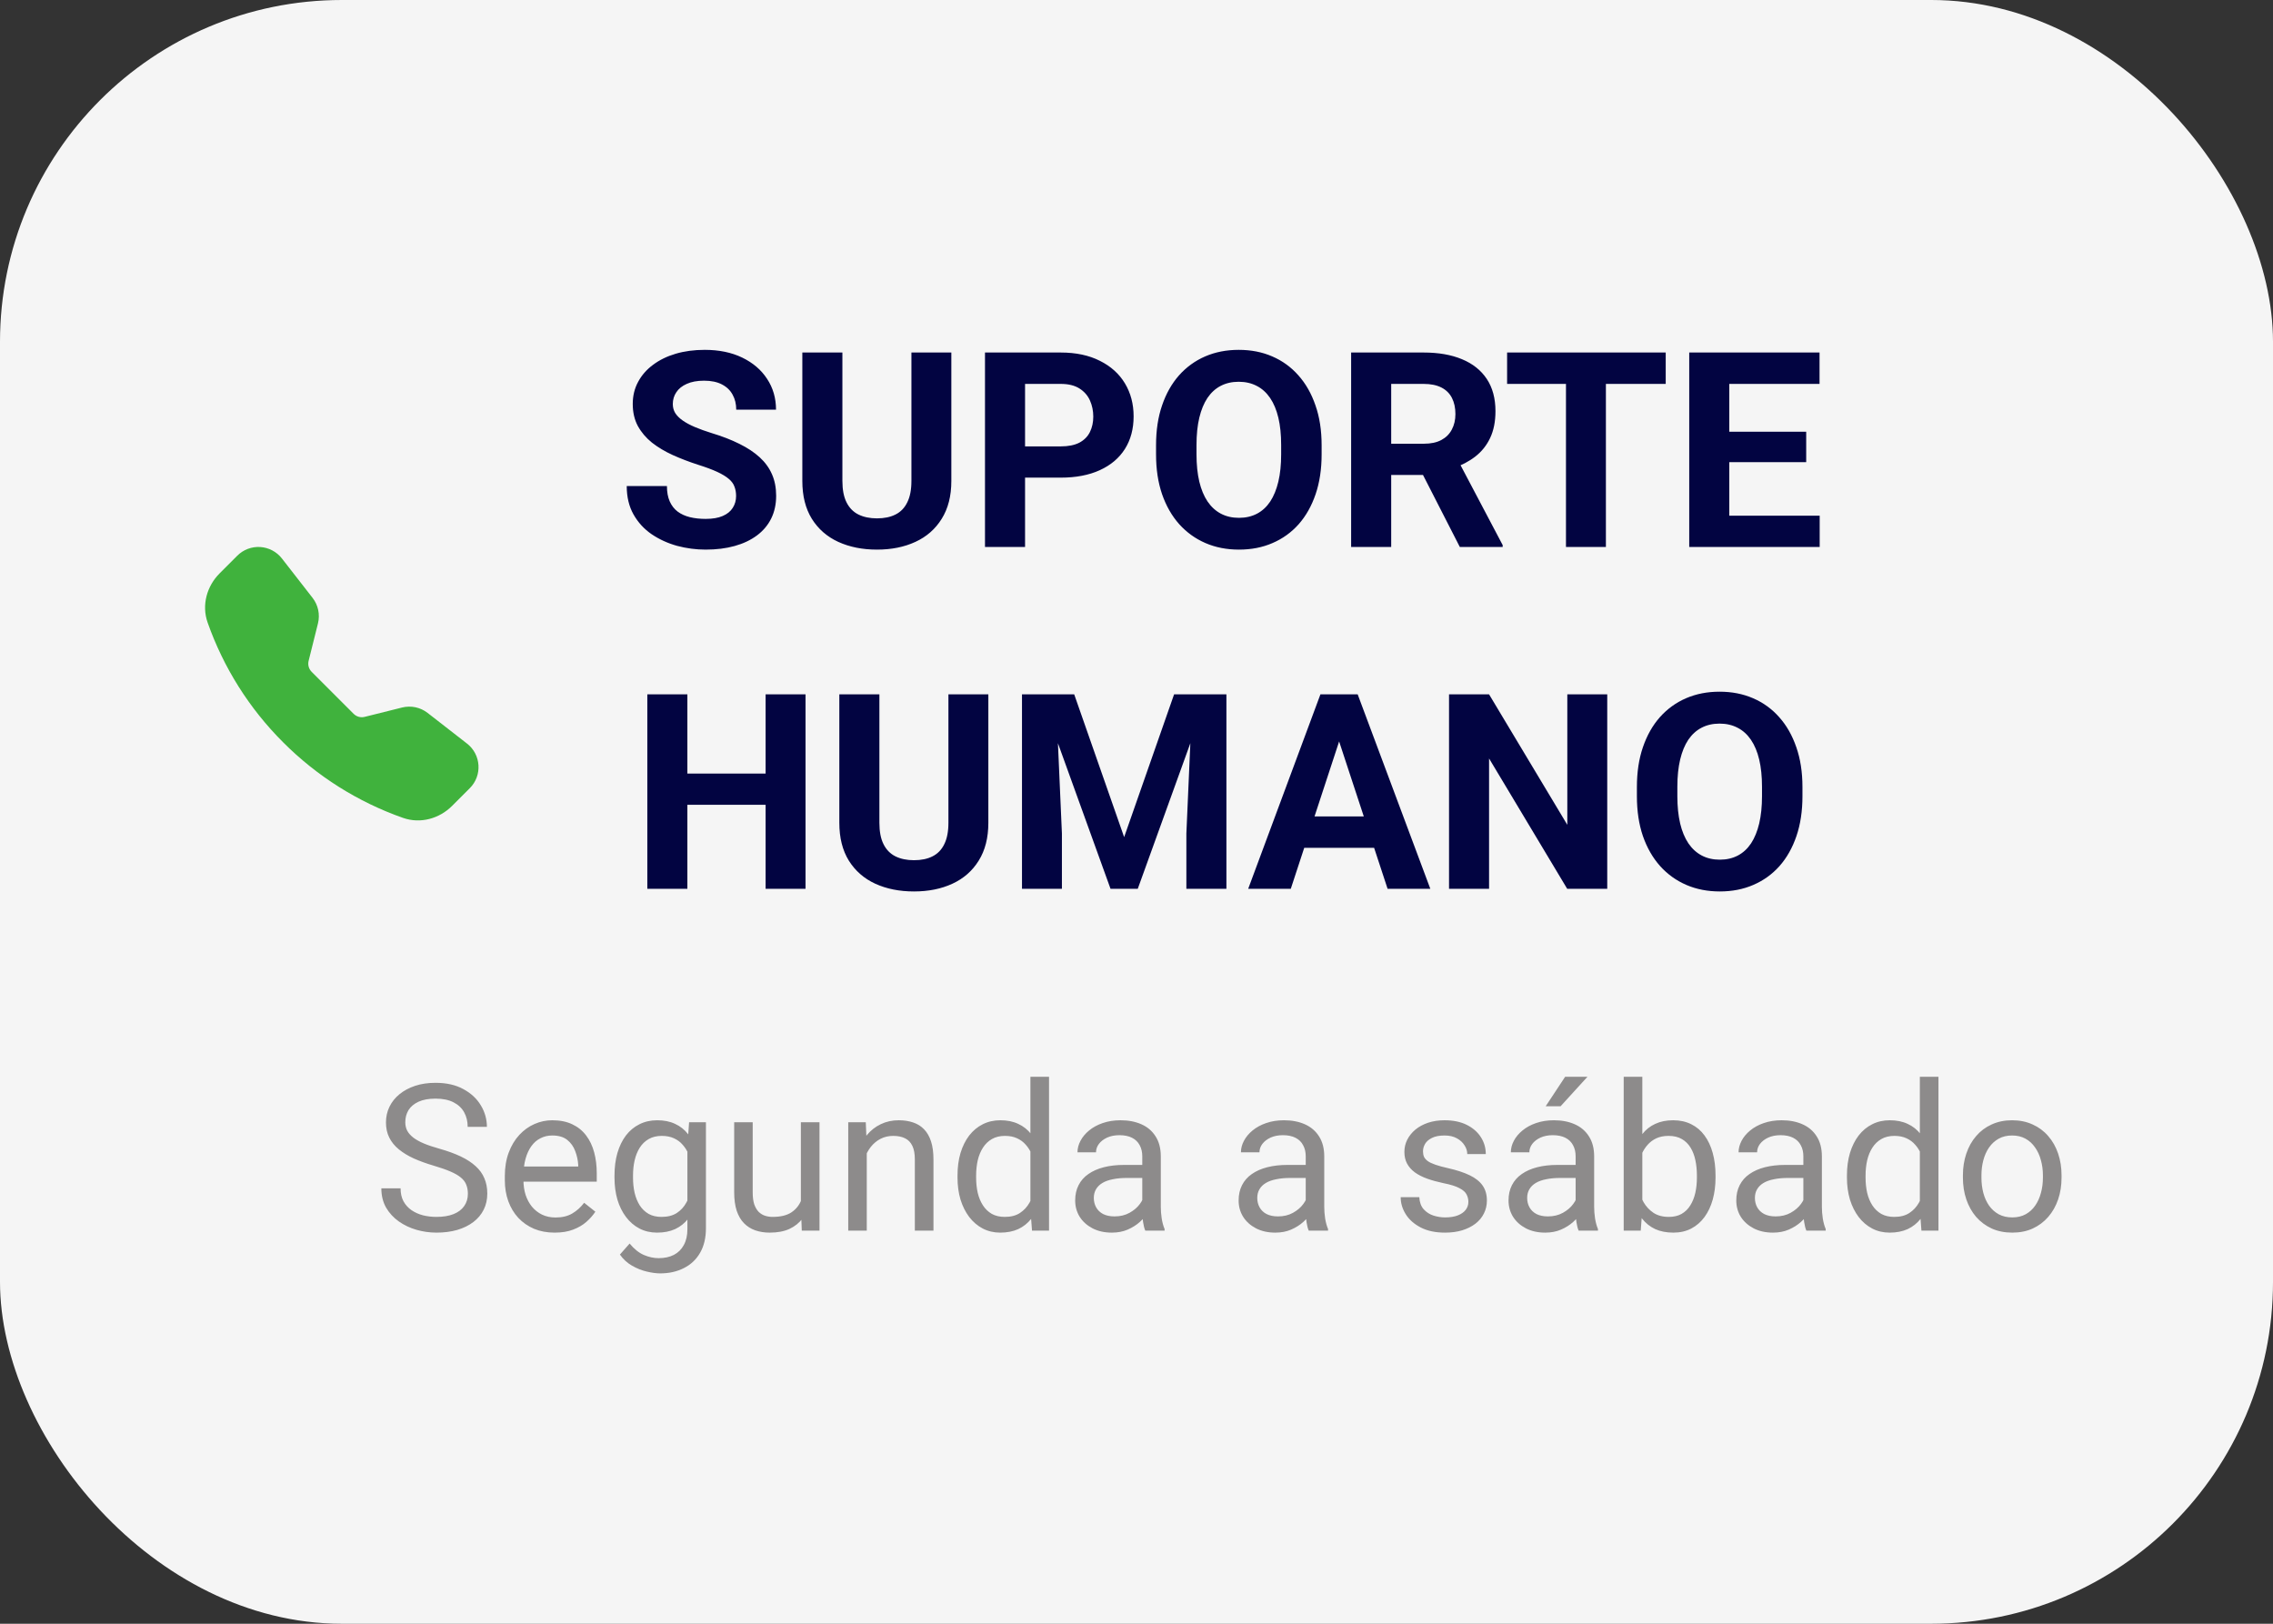 <svg width="133" height="95" viewBox="0 0 133 95" fill="none" xmlns="http://www.w3.org/2000/svg">
<rect x="0" y="0" width="133" height="95" fill="#333333" stroke="none"/>
<rect width="133" height="95" rx="20" fill="white" fill-opacity="0.95"/>
<path d="M43.071 29.023C43.071 28.82 43.04 28.638 42.977 28.477C42.92 28.31 42.81 28.159 42.649 28.023C42.488 27.883 42.261 27.745 41.969 27.609C41.678 27.474 41.3 27.333 40.837 27.188C40.321 27.021 39.831 26.833 39.368 26.625C38.91 26.417 38.503 26.174 38.149 25.898C37.8 25.617 37.524 25.292 37.321 24.922C37.123 24.552 37.024 24.122 37.024 23.633C37.024 23.159 37.128 22.729 37.337 22.344C37.545 21.953 37.837 21.62 38.212 21.344C38.587 21.062 39.029 20.846 39.54 20.695C40.055 20.544 40.62 20.469 41.235 20.469C42.074 20.469 42.805 20.62 43.43 20.922C44.055 21.224 44.54 21.638 44.883 22.164C45.232 22.69 45.407 23.292 45.407 23.969H43.079C43.079 23.635 43.008 23.344 42.868 23.094C42.732 22.838 42.524 22.638 42.243 22.492C41.967 22.346 41.618 22.273 41.196 22.273C40.79 22.273 40.451 22.336 40.18 22.461C39.91 22.581 39.706 22.745 39.571 22.953C39.435 23.156 39.368 23.385 39.368 23.641C39.368 23.833 39.415 24.008 39.508 24.164C39.607 24.32 39.753 24.466 39.946 24.602C40.139 24.737 40.376 24.865 40.657 24.984C40.938 25.104 41.264 25.221 41.633 25.336C42.253 25.523 42.797 25.734 43.266 25.969C43.74 26.203 44.136 26.466 44.454 26.758C44.772 27.049 45.011 27.38 45.172 27.75C45.334 28.12 45.415 28.539 45.415 29.008C45.415 29.503 45.318 29.945 45.126 30.336C44.933 30.727 44.654 31.057 44.29 31.328C43.925 31.599 43.49 31.805 42.985 31.945C42.48 32.086 41.915 32.156 41.29 32.156C40.727 32.156 40.172 32.083 39.626 31.938C39.079 31.787 38.581 31.56 38.133 31.258C37.691 30.956 37.337 30.57 37.071 30.102C36.805 29.633 36.672 29.078 36.672 28.438H39.024C39.024 28.792 39.079 29.091 39.188 29.336C39.297 29.581 39.451 29.779 39.649 29.93C39.852 30.081 40.092 30.19 40.368 30.258C40.649 30.326 40.956 30.359 41.29 30.359C41.696 30.359 42.029 30.302 42.29 30.188C42.555 30.073 42.751 29.914 42.876 29.711C43.006 29.508 43.071 29.279 43.071 29.023ZM53.33 20.625H55.666V28.141C55.666 29.016 55.478 29.753 55.103 30.352C54.733 30.951 54.22 31.401 53.564 31.703C52.913 32.005 52.163 32.156 51.314 32.156C50.465 32.156 49.71 32.005 49.048 31.703C48.392 31.401 47.877 30.951 47.502 30.352C47.132 29.753 46.947 29.016 46.947 28.141V20.625H49.291V28.141C49.291 28.651 49.371 29.068 49.533 29.391C49.694 29.713 49.926 29.951 50.228 30.102C50.535 30.253 50.897 30.328 51.314 30.328C51.741 30.328 52.103 30.253 52.4 30.102C52.702 29.951 52.931 29.713 53.087 29.391C53.249 29.068 53.33 28.651 53.33 28.141V20.625ZM62.065 27.945H59.167V26.117H62.065C62.513 26.117 62.877 26.044 63.159 25.898C63.44 25.747 63.646 25.539 63.776 25.273C63.906 25.008 63.971 24.708 63.971 24.375C63.971 24.037 63.906 23.721 63.776 23.43C63.646 23.138 63.44 22.904 63.159 22.727C62.877 22.549 62.513 22.461 62.065 22.461H59.979V32H57.635V20.625H62.065C62.956 20.625 63.719 20.787 64.354 21.109C64.995 21.427 65.484 21.867 65.823 22.43C66.161 22.992 66.331 23.635 66.331 24.359C66.331 25.094 66.161 25.729 65.823 26.266C65.484 26.802 64.995 27.216 64.354 27.508C63.719 27.799 62.956 27.945 62.065 27.945ZM77.332 26.047V26.586C77.332 27.451 77.214 28.227 76.98 28.914C76.746 29.602 76.415 30.188 75.988 30.672C75.561 31.151 75.05 31.518 74.457 31.773C73.868 32.029 73.214 32.156 72.496 32.156C71.782 32.156 71.128 32.029 70.535 31.773C69.946 31.518 69.436 31.151 69.003 30.672C68.571 30.188 68.235 29.602 67.996 28.914C67.761 28.227 67.644 27.451 67.644 26.586V26.047C67.644 25.177 67.761 24.401 67.996 23.719C68.23 23.031 68.561 22.445 68.988 21.961C69.42 21.477 69.93 21.107 70.519 20.852C71.113 20.596 71.766 20.469 72.48 20.469C73.199 20.469 73.852 20.596 74.441 20.852C75.035 21.107 75.545 21.477 75.972 21.961C76.404 22.445 76.738 23.031 76.972 23.719C77.212 24.401 77.332 25.177 77.332 26.047ZM74.964 26.586V26.031C74.964 25.427 74.91 24.896 74.8 24.438C74.691 23.979 74.529 23.594 74.316 23.281C74.102 22.969 73.842 22.734 73.535 22.578C73.227 22.417 72.876 22.336 72.48 22.336C72.084 22.336 71.733 22.417 71.425 22.578C71.123 22.734 70.865 22.969 70.652 23.281C70.444 23.594 70.285 23.979 70.175 24.438C70.066 24.896 70.011 25.427 70.011 26.031V26.586C70.011 27.185 70.066 27.716 70.175 28.18C70.285 28.638 70.446 29.026 70.66 29.344C70.873 29.656 71.134 29.893 71.441 30.055C71.748 30.216 72.1 30.297 72.496 30.297C72.891 30.297 73.243 30.216 73.55 30.055C73.858 29.893 74.115 29.656 74.324 29.344C74.532 29.026 74.691 28.638 74.8 28.18C74.91 27.716 74.964 27.185 74.964 26.586ZM79.059 20.625H83.301C84.171 20.625 84.918 20.755 85.543 21.016C86.174 21.276 86.658 21.662 86.997 22.172C87.335 22.682 87.504 23.31 87.504 24.055C87.504 24.664 87.4 25.188 87.192 25.625C86.989 26.057 86.7 26.419 86.325 26.711C85.955 26.997 85.52 27.227 85.02 27.398L84.278 27.789H80.59L80.575 25.961H83.317C83.728 25.961 84.07 25.888 84.34 25.742C84.611 25.596 84.814 25.393 84.95 25.133C85.09 24.872 85.161 24.57 85.161 24.227C85.161 23.862 85.093 23.547 84.957 23.281C84.822 23.016 84.616 22.812 84.34 22.672C84.064 22.531 83.718 22.461 83.301 22.461H81.403V32H79.059V20.625ZM85.418 32L82.825 26.93L85.301 26.914L87.926 31.891V32H85.418ZM93.966 20.625V32H91.63V20.625H93.966ZM97.466 20.625V22.461H88.185V20.625H97.466ZM106.475 30.172V32H100.42V30.172H106.475ZM101.186 20.625V32H98.842V20.625H101.186ZM105.686 25.258V27.039H100.42V25.258H105.686ZM106.467 20.625V22.461H100.42V20.625H106.467ZM45.462 45.258V47.086H39.525V45.258H45.462ZM40.22 40.625V52H37.877V40.625H40.22ZM47.134 40.625V52H44.798V40.625H47.134ZM55.495 40.625H57.831V48.141C57.831 49.016 57.643 49.753 57.268 50.352C56.898 50.95 56.385 51.401 55.729 51.703C55.078 52.005 54.328 52.156 53.479 52.156C52.63 52.156 51.875 52.005 51.213 51.703C50.557 51.401 50.042 50.95 49.667 50.352C49.297 49.753 49.112 49.016 49.112 48.141V40.625H51.456V48.141C51.456 48.651 51.536 49.068 51.698 49.391C51.859 49.714 52.091 49.95 52.393 50.102C52.7 50.253 53.062 50.328 53.479 50.328C53.906 50.328 54.268 50.253 54.565 50.102C54.867 49.95 55.096 49.714 55.252 49.391C55.414 49.068 55.495 48.651 55.495 48.141V40.625ZM60.871 40.625H62.855L65.777 48.977L68.699 40.625H70.683L66.574 52H64.98L60.871 40.625ZM59.8 40.625H61.777L62.136 48.766V52H59.8V40.625ZM69.777 40.625H71.761V52H69.418V48.766L69.777 40.625ZM78.622 42.57L75.528 52H73.036L77.262 40.625H78.848L78.622 42.57ZM81.192 52L78.09 42.57L77.84 40.625H79.442L83.692 52H81.192ZM81.051 47.766V49.602H75.043V47.766H81.051ZM94.044 40.625V52H91.701L87.13 44.375V52H84.787V40.625H87.13L91.708 48.258V40.625H94.044ZM105.467 46.047V46.586C105.467 47.45 105.35 48.227 105.116 48.914C104.881 49.602 104.551 50.188 104.123 50.672C103.696 51.151 103.186 51.518 102.592 51.773C102.004 52.029 101.35 52.156 100.631 52.156C99.918 52.156 99.264 52.029 98.67 51.773C98.082 51.518 97.571 51.151 97.139 50.672C96.707 50.188 96.371 49.602 96.131 48.914C95.897 48.227 95.78 47.45 95.78 46.586V46.047C95.78 45.177 95.897 44.401 96.131 43.719C96.366 43.031 96.696 42.445 97.123 41.961C97.556 41.477 98.066 41.107 98.655 40.852C99.248 40.596 99.902 40.469 100.616 40.469C101.334 40.469 101.988 40.596 102.577 40.852C103.17 41.107 103.681 41.477 104.108 41.961C104.54 42.445 104.873 43.031 105.108 43.719C105.347 44.401 105.467 45.177 105.467 46.047ZM103.1 46.586V46.031C103.1 45.427 103.045 44.896 102.936 44.438C102.827 43.979 102.665 43.594 102.452 43.281C102.238 42.969 101.978 42.734 101.67 42.578C101.363 42.417 101.011 42.336 100.616 42.336C100.22 42.336 99.868 42.417 99.561 42.578C99.259 42.734 99.001 42.969 98.787 43.281C98.579 43.594 98.42 43.979 98.311 44.438C98.202 44.896 98.147 45.427 98.147 46.031V46.586C98.147 47.185 98.202 47.716 98.311 48.18C98.42 48.638 98.582 49.026 98.795 49.344C99.009 49.656 99.269 49.893 99.577 50.055C99.884 50.216 100.235 50.297 100.631 50.297C101.027 50.297 101.379 50.216 101.686 50.055C101.993 49.893 102.251 49.656 102.459 49.344C102.668 49.026 102.827 48.638 102.936 48.18C103.045 47.716 103.1 47.185 103.1 46.586Z" fill="#020441"/>
<path d="M27.377 69.844C27.377 69.644 27.345 69.469 27.283 69.316C27.224 69.16 27.119 69.019 26.966 68.894C26.818 68.769 26.611 68.65 26.345 68.537C26.084 68.424 25.752 68.309 25.349 68.191C24.927 68.066 24.547 67.928 24.207 67.775C23.867 67.619 23.576 67.441 23.334 67.242C23.091 67.043 22.906 66.814 22.777 66.557C22.648 66.299 22.584 66.004 22.584 65.672C22.584 65.34 22.652 65.033 22.789 64.752C22.925 64.471 23.121 64.227 23.375 64.019C23.632 63.809 23.939 63.645 24.294 63.527C24.65 63.41 25.047 63.352 25.484 63.352C26.125 63.352 26.668 63.475 27.113 63.721C27.562 63.963 27.904 64.281 28.138 64.676C28.373 65.066 28.49 65.484 28.49 65.93H27.365C27.365 65.609 27.297 65.326 27.16 65.08C27.023 64.83 26.816 64.635 26.539 64.494C26.261 64.35 25.91 64.277 25.484 64.277C25.082 64.277 24.75 64.338 24.488 64.459C24.226 64.58 24.031 64.744 23.902 64.951C23.777 65.158 23.715 65.394 23.715 65.66C23.715 65.84 23.752 66.004 23.826 66.152C23.904 66.297 24.023 66.432 24.183 66.557C24.347 66.682 24.554 66.797 24.804 66.902C25.058 67.008 25.361 67.109 25.712 67.207C26.197 67.344 26.615 67.496 26.966 67.664C27.318 67.832 27.607 68.022 27.834 68.232C28.064 68.439 28.234 68.676 28.343 68.941C28.457 69.203 28.513 69.5 28.513 69.832C28.513 70.18 28.443 70.494 28.302 70.775C28.162 71.057 27.96 71.297 27.699 71.496C27.437 71.695 27.123 71.85 26.756 71.959C26.392 72.064 25.986 72.117 25.537 72.117C25.142 72.117 24.753 72.062 24.371 71.953C23.992 71.844 23.646 71.68 23.334 71.461C23.025 71.242 22.777 70.973 22.59 70.652C22.406 70.328 22.314 69.953 22.314 69.527H23.439C23.439 69.82 23.496 70.072 23.609 70.283C23.722 70.49 23.877 70.662 24.072 70.799C24.271 70.936 24.496 71.037 24.746 71.103C25 71.166 25.263 71.197 25.537 71.197C25.931 71.197 26.265 71.143 26.539 71.033C26.812 70.924 27.019 70.768 27.16 70.564C27.304 70.361 27.377 70.121 27.377 69.844ZM32.452 72.117C32.01 72.117 31.61 72.043 31.25 71.894C30.895 71.742 30.588 71.529 30.33 71.256C30.076 70.982 29.881 70.658 29.744 70.283C29.608 69.908 29.539 69.498 29.539 69.053V68.807C29.539 68.291 29.616 67.832 29.768 67.43C29.92 67.023 30.127 66.68 30.389 66.398C30.651 66.117 30.948 65.904 31.28 65.76C31.612 65.615 31.955 65.543 32.311 65.543C32.764 65.543 33.155 65.621 33.483 65.777C33.815 65.934 34.086 66.152 34.297 66.434C34.508 66.711 34.664 67.039 34.766 67.418C34.867 67.793 34.918 68.203 34.918 68.648V69.135H30.184V68.25H33.834V68.168C33.819 67.887 33.76 67.613 33.658 67.348C33.561 67.082 33.405 66.863 33.19 66.691C32.975 66.519 32.682 66.434 32.311 66.434C32.065 66.434 31.838 66.486 31.631 66.592C31.424 66.693 31.246 66.846 31.098 67.049C30.95 67.252 30.834 67.5 30.752 67.793C30.67 68.086 30.629 68.424 30.629 68.807V69.053C30.629 69.353 30.67 69.637 30.752 69.902C30.838 70.164 30.961 70.394 31.121 70.594C31.285 70.793 31.483 70.949 31.713 71.062C31.948 71.176 32.213 71.232 32.51 71.232C32.893 71.232 33.217 71.154 33.483 70.998C33.748 70.842 33.981 70.633 34.18 70.371L34.836 70.893C34.7 71.1 34.526 71.297 34.315 71.484C34.104 71.672 33.844 71.824 33.535 71.941C33.231 72.059 32.87 72.117 32.452 72.117ZM40.321 65.66H41.306V71.865C41.306 72.424 41.192 72.9 40.966 73.295C40.739 73.689 40.423 73.988 40.017 74.191C39.614 74.398 39.15 74.502 38.622 74.502C38.403 74.502 38.145 74.467 37.849 74.397C37.556 74.33 37.267 74.215 36.981 74.051C36.7 73.891 36.464 73.674 36.273 73.4L36.841 72.756C37.106 73.076 37.384 73.299 37.673 73.424C37.966 73.549 38.255 73.611 38.54 73.611C38.884 73.611 39.181 73.547 39.431 73.418C39.681 73.289 39.874 73.098 40.011 72.844C40.151 72.594 40.222 72.285 40.222 71.918V67.055L40.321 65.66ZM35.956 68.9V68.777C35.956 68.293 36.013 67.853 36.126 67.459C36.243 67.061 36.409 66.719 36.624 66.434C36.843 66.148 37.106 65.93 37.415 65.777C37.724 65.621 38.071 65.543 38.458 65.543C38.856 65.543 39.204 65.613 39.501 65.754C39.802 65.891 40.056 66.092 40.263 66.357C40.474 66.619 40.64 66.936 40.761 67.307C40.882 67.678 40.966 68.098 41.013 68.566V69.106C40.97 69.57 40.886 69.988 40.761 70.359C40.64 70.731 40.474 71.047 40.263 71.309C40.056 71.57 39.802 71.772 39.501 71.912C39.2 72.049 38.849 72.117 38.446 72.117C38.067 72.117 37.724 72.037 37.415 71.877C37.11 71.717 36.849 71.492 36.63 71.203C36.411 70.914 36.243 70.574 36.126 70.184C36.013 69.789 35.956 69.361 35.956 68.9ZM37.04 68.777V68.9C37.04 69.217 37.071 69.514 37.134 69.791C37.2 70.068 37.3 70.312 37.433 70.523C37.569 70.734 37.743 70.9 37.954 71.022C38.165 71.139 38.417 71.197 38.71 71.197C39.069 71.197 39.366 71.121 39.601 70.969C39.835 70.816 40.02 70.615 40.157 70.365C40.298 70.115 40.407 69.844 40.485 69.551V68.139C40.442 67.924 40.376 67.717 40.286 67.518C40.2 67.314 40.087 67.135 39.946 66.978C39.81 66.818 39.64 66.691 39.437 66.598C39.233 66.504 38.995 66.457 38.722 66.457C38.425 66.457 38.169 66.519 37.954 66.644C37.743 66.766 37.569 66.934 37.433 67.148C37.3 67.359 37.2 67.606 37.134 67.887C37.071 68.164 37.04 68.461 37.04 68.777ZM46.861 70.535V65.66H47.951V72H46.914L46.861 70.535ZM47.066 69.199L47.517 69.188C47.517 69.609 47.472 70 47.383 70.359C47.297 70.715 47.156 71.023 46.961 71.285C46.765 71.547 46.51 71.752 46.193 71.9C45.877 72.045 45.492 72.117 45.039 72.117C44.73 72.117 44.447 72.072 44.189 71.982C43.935 71.893 43.717 71.754 43.533 71.566C43.349 71.379 43.207 71.135 43.105 70.834C43.008 70.533 42.959 70.172 42.959 69.75V65.66H44.043V69.762C44.043 70.047 44.074 70.283 44.136 70.471C44.203 70.654 44.291 70.801 44.4 70.91C44.513 71.016 44.638 71.09 44.775 71.133C44.916 71.176 45.06 71.197 45.209 71.197C45.67 71.197 46.035 71.109 46.304 70.934C46.574 70.754 46.767 70.514 46.885 70.213C47.006 69.908 47.066 69.57 47.066 69.199ZM50.717 67.014V72H49.633V65.66H50.659L50.717 67.014ZM50.459 68.59L50.008 68.572C50.012 68.139 50.077 67.738 50.202 67.371C50.327 67 50.502 66.678 50.729 66.404C50.956 66.131 51.225 65.92 51.538 65.772C51.854 65.619 52.204 65.543 52.586 65.543C52.899 65.543 53.18 65.586 53.43 65.672C53.68 65.754 53.893 65.887 54.069 66.07C54.248 66.254 54.385 66.492 54.479 66.785C54.573 67.074 54.62 67.428 54.62 67.846V72H53.53V67.834C53.53 67.502 53.481 67.236 53.383 67.037C53.286 66.834 53.143 66.688 52.956 66.598C52.768 66.504 52.538 66.457 52.264 66.457C51.995 66.457 51.748 66.514 51.526 66.627C51.307 66.74 51.118 66.897 50.958 67.096C50.801 67.295 50.678 67.523 50.588 67.781C50.502 68.035 50.459 68.305 50.459 68.59ZM60.292 70.769V63H61.382V72H60.386L60.292 70.769ZM56.027 68.9V68.777C56.027 68.293 56.085 67.853 56.202 67.459C56.323 67.061 56.493 66.719 56.712 66.434C56.935 66.148 57.198 65.93 57.503 65.777C57.812 65.621 58.156 65.543 58.534 65.543C58.933 65.543 59.281 65.613 59.577 65.754C59.878 65.891 60.132 66.092 60.339 66.357C60.55 66.619 60.716 66.936 60.837 67.307C60.958 67.678 61.042 68.098 61.089 68.566V69.106C61.046 69.57 60.962 69.988 60.837 70.359C60.716 70.731 60.55 71.047 60.339 71.309C60.132 71.57 59.878 71.772 59.577 71.912C59.277 72.049 58.925 72.117 58.523 72.117C58.152 72.117 57.812 72.037 57.503 71.877C57.198 71.717 56.935 71.492 56.712 71.203C56.493 70.914 56.323 70.574 56.202 70.184C56.085 69.789 56.027 69.361 56.027 68.9ZM57.116 68.777V68.9C57.116 69.217 57.148 69.514 57.21 69.791C57.277 70.068 57.378 70.312 57.515 70.523C57.652 70.734 57.825 70.9 58.036 71.022C58.247 71.139 58.499 71.197 58.792 71.197C59.152 71.197 59.447 71.121 59.677 70.969C59.911 70.816 60.099 70.615 60.239 70.365C60.38 70.115 60.489 69.844 60.568 69.551V68.139C60.521 67.924 60.452 67.717 60.362 67.518C60.277 67.314 60.163 67.135 60.023 66.978C59.886 66.818 59.716 66.691 59.513 66.598C59.314 66.504 59.077 66.457 58.804 66.457C58.507 66.457 58.251 66.519 58.036 66.644C57.825 66.766 57.652 66.934 57.515 67.148C57.378 67.359 57.277 67.606 57.21 67.887C57.148 68.164 57.116 68.461 57.116 68.777ZM66.838 70.916V67.652C66.838 67.402 66.787 67.186 66.686 67.002C66.588 66.814 66.439 66.67 66.24 66.568C66.041 66.467 65.795 66.416 65.502 66.416C65.228 66.416 64.988 66.463 64.781 66.557C64.578 66.65 64.418 66.773 64.301 66.926C64.187 67.078 64.131 67.242 64.131 67.418H63.047C63.047 67.191 63.105 66.967 63.223 66.744C63.34 66.522 63.508 66.32 63.727 66.141C63.949 65.957 64.215 65.812 64.523 65.707C64.836 65.598 65.183 65.543 65.566 65.543C66.027 65.543 66.433 65.621 66.785 65.777C67.141 65.934 67.418 66.17 67.617 66.486C67.82 66.799 67.922 67.191 67.922 67.664V70.617C67.922 70.828 67.939 71.053 67.975 71.291C68.014 71.529 68.07 71.734 68.144 71.906V72H67.014C66.959 71.875 66.916 71.709 66.885 71.502C66.853 71.291 66.838 71.096 66.838 70.916ZM67.025 68.156L67.037 68.918H65.941C65.633 68.918 65.357 68.943 65.115 68.994C64.873 69.041 64.67 69.113 64.506 69.211C64.342 69.309 64.217 69.432 64.131 69.58C64.045 69.725 64.002 69.894 64.002 70.09C64.002 70.289 64.047 70.471 64.137 70.635C64.227 70.799 64.361 70.93 64.541 71.027C64.725 71.121 64.949 71.168 65.215 71.168C65.547 71.168 65.84 71.098 66.094 70.957C66.348 70.816 66.549 70.644 66.697 70.441C66.85 70.238 66.932 70.041 66.943 69.85L67.406 70.371C67.379 70.535 67.305 70.717 67.183 70.916C67.062 71.115 66.9 71.307 66.697 71.49C66.498 71.67 66.26 71.82 65.982 71.941C65.709 72.059 65.4 72.117 65.057 72.117C64.627 72.117 64.25 72.033 63.926 71.865C63.605 71.697 63.355 71.473 63.176 71.191C63 70.906 62.912 70.588 62.912 70.236C62.912 69.897 62.978 69.598 63.111 69.34C63.244 69.078 63.435 68.861 63.685 68.689C63.935 68.514 64.236 68.381 64.588 68.291C64.939 68.201 65.332 68.156 65.766 68.156H67.025ZM76.402 70.916V67.652C76.402 67.402 76.351 67.186 76.249 67.002C76.152 66.814 76.003 66.67 75.804 66.568C75.605 66.467 75.359 66.416 75.066 66.416C74.792 66.416 74.552 66.463 74.345 66.557C74.142 66.65 73.982 66.773 73.865 66.926C73.751 67.078 73.695 67.242 73.695 67.418H72.611C72.611 67.191 72.669 66.967 72.787 66.744C72.904 66.522 73.072 66.32 73.29 66.141C73.513 65.957 73.779 65.812 74.087 65.707C74.4 65.598 74.747 65.543 75.13 65.543C75.591 65.543 75.997 65.621 76.349 65.777C76.704 65.934 76.982 66.17 77.181 66.486C77.384 66.799 77.486 67.191 77.486 67.664V70.617C77.486 70.828 77.503 71.053 77.538 71.291C77.578 71.529 77.634 71.734 77.708 71.906V72H76.578C76.523 71.875 76.48 71.709 76.449 71.502C76.417 71.291 76.402 71.096 76.402 70.916ZM76.589 68.156L76.601 68.918H75.505C75.197 68.918 74.921 68.943 74.679 68.994C74.437 69.041 74.234 69.113 74.07 69.211C73.906 69.309 73.781 69.432 73.695 69.58C73.609 69.725 73.566 69.894 73.566 70.09C73.566 70.289 73.611 70.471 73.701 70.635C73.79 70.799 73.925 70.93 74.105 71.027C74.288 71.121 74.513 71.168 74.779 71.168C75.111 71.168 75.404 71.098 75.658 70.957C75.912 70.816 76.113 70.644 76.261 70.441C76.413 70.238 76.496 70.041 76.507 69.85L76.97 70.371C76.943 70.535 76.868 70.717 76.747 70.916C76.626 71.115 76.464 71.307 76.261 71.49C76.062 71.67 75.824 71.82 75.546 71.941C75.273 72.059 74.964 72.117 74.621 72.117C74.191 72.117 73.814 72.033 73.49 71.865C73.169 71.697 72.919 71.473 72.74 71.191C72.564 70.906 72.476 70.588 72.476 70.236C72.476 69.897 72.542 69.598 72.675 69.34C72.808 69.078 72.999 68.861 73.249 68.689C73.499 68.514 73.8 68.381 74.152 68.291C74.503 68.201 74.896 68.156 75.329 68.156H76.589ZM85.919 70.318C85.919 70.162 85.884 70.018 85.813 69.885C85.747 69.748 85.608 69.625 85.397 69.516C85.19 69.402 84.878 69.305 84.46 69.223C84.108 69.148 83.79 69.061 83.505 68.959C83.223 68.857 82.983 68.734 82.784 68.59C82.589 68.445 82.438 68.275 82.333 68.08C82.227 67.885 82.175 67.656 82.175 67.394C82.175 67.144 82.229 66.908 82.339 66.686C82.452 66.463 82.61 66.266 82.813 66.094C83.02 65.922 83.268 65.787 83.557 65.689C83.847 65.592 84.169 65.543 84.524 65.543C85.032 65.543 85.466 65.633 85.825 65.812C86.184 65.992 86.46 66.232 86.651 66.533C86.843 66.83 86.938 67.16 86.938 67.523H85.854C85.854 67.348 85.802 67.178 85.696 67.014C85.594 66.846 85.444 66.707 85.245 66.598C85.05 66.488 84.809 66.434 84.524 66.434C84.223 66.434 83.979 66.481 83.792 66.574C83.608 66.664 83.473 66.779 83.388 66.92C83.305 67.061 83.264 67.209 83.264 67.365C83.264 67.482 83.284 67.588 83.323 67.682C83.366 67.772 83.44 67.856 83.546 67.934C83.651 68.008 83.8 68.078 83.991 68.144C84.182 68.211 84.427 68.277 84.723 68.344C85.243 68.461 85.671 68.602 86.007 68.766C86.343 68.93 86.593 69.131 86.757 69.369C86.921 69.607 87.003 69.897 87.003 70.236C87.003 70.514 86.944 70.768 86.827 70.998C86.714 71.228 86.548 71.428 86.329 71.596C86.114 71.76 85.856 71.889 85.555 71.982C85.259 72.072 84.925 72.117 84.553 72.117C83.995 72.117 83.522 72.018 83.135 71.818C82.749 71.619 82.456 71.361 82.257 71.045C82.057 70.728 81.958 70.394 81.958 70.043H83.048C83.063 70.34 83.149 70.576 83.305 70.752C83.462 70.924 83.653 71.047 83.88 71.121C84.106 71.191 84.331 71.227 84.553 71.227C84.85 71.227 85.098 71.188 85.298 71.109C85.501 71.031 85.655 70.924 85.76 70.787C85.866 70.65 85.919 70.494 85.919 70.318ZM92.195 70.916V67.652C92.195 67.402 92.144 67.186 92.043 67.002C91.945 66.814 91.796 66.67 91.597 66.568C91.398 66.467 91.152 66.416 90.859 66.416C90.585 66.416 90.345 66.463 90.138 66.557C89.935 66.65 89.775 66.773 89.658 66.926C89.544 67.078 89.488 67.242 89.488 67.418H88.404C88.404 67.191 88.462 66.967 88.58 66.744C88.697 66.522 88.865 66.32 89.084 66.141C89.306 65.957 89.572 65.812 89.88 65.707C90.193 65.598 90.541 65.543 90.923 65.543C91.384 65.543 91.791 65.621 92.142 65.777C92.498 65.934 92.775 66.17 92.974 66.486C93.177 66.799 93.279 67.191 93.279 67.664V70.617C93.279 70.828 93.296 71.053 93.332 71.291C93.371 71.529 93.427 71.734 93.501 71.906V72H92.371C92.316 71.875 92.273 71.709 92.242 71.502C92.21 71.291 92.195 71.096 92.195 70.916ZM92.382 68.156L92.394 68.918H91.298C90.99 68.918 90.714 68.943 90.472 68.994C90.23 69.041 90.027 69.113 89.863 69.211C89.699 69.309 89.574 69.432 89.488 69.58C89.402 69.725 89.359 69.894 89.359 70.09C89.359 70.289 89.404 70.471 89.494 70.635C89.584 70.799 89.718 70.93 89.898 71.027C90.082 71.121 90.306 71.168 90.572 71.168C90.904 71.168 91.197 71.098 91.451 70.957C91.705 70.816 91.906 70.644 92.054 70.441C92.207 70.238 92.289 70.041 92.3 69.85L92.763 70.371C92.736 70.535 92.662 70.717 92.541 70.916C92.419 71.115 92.257 71.307 92.054 71.49C91.855 71.67 91.617 71.82 91.339 71.941C91.066 72.059 90.757 72.117 90.414 72.117C89.984 72.117 89.607 72.033 89.283 71.865C88.962 71.697 88.712 71.473 88.533 71.191C88.357 70.906 88.269 70.588 88.269 70.236C88.269 69.897 88.335 69.598 88.468 69.34C88.601 69.078 88.793 68.861 89.043 68.689C89.293 68.514 89.593 68.381 89.945 68.291C90.296 68.201 90.689 68.156 91.123 68.156H92.382ZM90.443 64.723L91.58 63H92.886L91.316 64.723H90.443ZM95.008 63H96.098V70.769L96.004 72H95.008V63ZM100.381 68.777V68.9C100.381 69.361 100.326 69.789 100.217 70.184C100.108 70.574 99.948 70.914 99.737 71.203C99.526 71.492 99.268 71.717 98.963 71.877C98.658 72.037 98.309 72.117 97.914 72.117C97.512 72.117 97.158 72.049 96.854 71.912C96.553 71.772 96.299 71.57 96.092 71.309C95.885 71.047 95.719 70.731 95.594 70.359C95.473 69.988 95.389 69.57 95.342 69.106V68.566C95.389 68.098 95.473 67.678 95.594 67.307C95.719 66.936 95.885 66.619 96.092 66.357C96.299 66.092 96.553 65.891 96.854 65.754C97.154 65.613 97.504 65.543 97.903 65.543C98.301 65.543 98.654 65.621 98.963 65.777C99.272 65.93 99.529 66.148 99.737 66.434C99.948 66.719 100.108 67.061 100.217 67.459C100.326 67.853 100.381 68.293 100.381 68.777ZM99.291 68.9V68.777C99.291 68.461 99.262 68.164 99.203 67.887C99.145 67.606 99.051 67.359 98.922 67.148C98.793 66.934 98.623 66.766 98.412 66.644C98.201 66.519 97.942 66.457 97.633 66.457C97.36 66.457 97.121 66.504 96.918 66.598C96.719 66.691 96.549 66.818 96.408 66.978C96.268 67.135 96.153 67.314 96.063 67.518C95.977 67.717 95.912 67.924 95.869 68.139V69.551C95.932 69.824 96.033 70.088 96.174 70.342C96.319 70.592 96.51 70.797 96.748 70.957C96.99 71.117 97.289 71.197 97.645 71.197C97.938 71.197 98.188 71.139 98.395 71.022C98.606 70.9 98.776 70.734 98.904 70.523C99.037 70.312 99.135 70.068 99.198 69.791C99.26 69.514 99.291 69.217 99.291 68.9ZM105.52 70.916V67.652C105.52 67.402 105.47 67.186 105.368 67.002C105.27 66.814 105.122 66.67 104.923 66.568C104.724 66.467 104.478 66.416 104.185 66.416C103.911 66.416 103.671 66.463 103.464 66.557C103.261 66.65 103.101 66.773 102.983 66.926C102.87 67.078 102.813 67.242 102.813 67.418H101.729C101.729 67.191 101.788 66.967 101.905 66.744C102.022 66.522 102.19 66.32 102.409 66.141C102.632 65.957 102.897 65.812 103.206 65.707C103.519 65.598 103.866 65.543 104.249 65.543C104.71 65.543 105.116 65.621 105.468 65.777C105.823 65.934 106.101 66.17 106.3 66.486C106.503 66.799 106.604 67.191 106.604 67.664V70.617C106.604 70.828 106.622 71.053 106.657 71.291C106.696 71.529 106.753 71.734 106.827 71.906V72H105.696C105.642 71.875 105.599 71.709 105.567 71.502C105.536 71.291 105.52 71.096 105.52 70.916ZM105.708 68.156L105.72 68.918H104.624C104.315 68.918 104.04 68.943 103.798 68.994C103.556 69.041 103.353 69.113 103.188 69.211C103.024 69.309 102.899 69.432 102.813 69.58C102.728 69.725 102.685 69.894 102.685 70.09C102.685 70.289 102.729 70.471 102.819 70.635C102.909 70.799 103.044 70.93 103.224 71.027C103.407 71.121 103.632 71.168 103.897 71.168C104.229 71.168 104.522 71.098 104.776 70.957C105.03 70.816 105.231 70.644 105.38 70.441C105.532 70.238 105.614 70.041 105.626 69.85L106.089 70.371C106.061 70.535 105.987 70.717 105.866 70.916C105.745 71.115 105.583 71.307 105.38 71.49C105.181 71.67 104.942 71.82 104.665 71.941C104.392 72.059 104.083 72.117 103.739 72.117C103.31 72.117 102.933 72.033 102.608 71.865C102.288 71.697 102.038 71.473 101.858 71.191C101.683 70.906 101.595 70.588 101.595 70.236C101.595 69.897 101.661 69.598 101.794 69.34C101.927 69.078 102.118 68.861 102.368 68.689C102.618 68.514 102.919 68.381 103.27 68.291C103.622 68.201 104.015 68.156 104.448 68.156H105.708ZM112.336 70.769V63H113.425V72H112.429L112.336 70.769ZM108.07 68.9V68.777C108.07 68.293 108.129 67.853 108.246 67.459C108.367 67.061 108.537 66.719 108.756 66.434C108.978 66.148 109.242 65.93 109.547 65.777C109.855 65.621 110.199 65.543 110.578 65.543C110.976 65.543 111.324 65.613 111.621 65.754C111.922 65.891 112.175 66.092 112.382 66.357C112.593 66.619 112.759 66.936 112.881 67.307C113.002 67.678 113.086 68.098 113.132 68.566V69.106C113.09 69.57 113.006 69.988 112.881 70.359C112.759 70.731 112.593 71.047 112.382 71.309C112.175 71.57 111.922 71.772 111.621 71.912C111.32 72.049 110.968 72.117 110.566 72.117C110.195 72.117 109.855 72.037 109.547 71.877C109.242 71.717 108.978 71.492 108.756 71.203C108.537 70.914 108.367 70.574 108.246 70.184C108.129 69.789 108.07 69.361 108.07 68.9ZM109.16 68.777V68.9C109.16 69.217 109.191 69.514 109.254 69.791C109.32 70.068 109.422 70.312 109.558 70.523C109.695 70.734 109.869 70.9 110.08 71.022C110.291 71.139 110.543 71.197 110.836 71.197C111.195 71.197 111.49 71.121 111.72 70.969C111.955 70.816 112.142 70.615 112.283 70.365C112.424 70.115 112.533 69.844 112.611 69.551V68.139C112.564 67.924 112.496 67.717 112.406 67.518C112.32 67.314 112.207 67.135 112.066 66.978C111.929 66.818 111.759 66.691 111.556 66.598C111.357 66.504 111.121 66.457 110.847 66.457C110.55 66.457 110.295 66.519 110.08 66.644C109.869 66.766 109.695 66.934 109.558 67.148C109.422 67.359 109.32 67.606 109.254 67.887C109.191 68.164 109.16 68.461 109.16 68.777ZM114.856 68.9V68.766C114.856 68.309 114.922 67.885 115.055 67.494C115.188 67.1 115.379 66.758 115.629 66.469C115.879 66.176 116.182 65.949 116.537 65.789C116.893 65.625 117.291 65.543 117.733 65.543C118.178 65.543 118.579 65.625 118.934 65.789C119.293 65.949 119.598 66.176 119.848 66.469C120.102 66.758 120.295 67.1 120.428 67.494C120.561 67.885 120.627 68.309 120.627 68.766V68.9C120.627 69.357 120.561 69.781 120.428 70.172C120.295 70.562 120.102 70.904 119.848 71.197C119.598 71.486 119.295 71.713 118.94 71.877C118.588 72.037 118.19 72.117 117.745 72.117C117.299 72.117 116.899 72.037 116.543 71.877C116.188 71.713 115.883 71.486 115.629 71.197C115.379 70.904 115.188 70.562 115.055 70.172C114.922 69.781 114.856 69.357 114.856 68.9ZM115.94 68.766V68.9C115.94 69.217 115.977 69.516 116.051 69.797C116.125 70.074 116.237 70.32 116.385 70.535C116.537 70.75 116.727 70.92 116.954 71.045C117.18 71.166 117.444 71.227 117.745 71.227C118.041 71.227 118.301 71.166 118.524 71.045C118.75 70.92 118.938 70.75 119.086 70.535C119.235 70.32 119.346 70.074 119.42 69.797C119.498 69.516 119.537 69.217 119.537 68.9V68.766C119.537 68.453 119.498 68.158 119.42 67.881C119.346 67.6 119.233 67.352 119.08 67.137C118.932 66.918 118.745 66.746 118.518 66.621C118.295 66.496 118.034 66.434 117.733 66.434C117.436 66.434 117.174 66.496 116.948 66.621C116.725 66.746 116.537 66.918 116.385 67.137C116.237 67.352 116.125 67.6 116.051 67.881C115.977 68.158 115.94 68.453 115.94 68.766Z" fill="#8D8B8B"/>
<g clip-path="url(#clip0_13_16)">
<path fill-rule="evenodd" clip-rule="evenodd" d="M13.885 32.511C14.06 32.336 14.27 32.201 14.501 32.113C14.733 32.026 14.98 31.989 15.227 32.004C15.473 32.02 15.714 32.087 15.933 32.203C16.151 32.318 16.343 32.479 16.495 32.674L18.29 34.98C18.619 35.403 18.735 35.954 18.605 36.474L18.058 38.664C18.03 38.777 18.031 38.896 18.062 39.009C18.094 39.122 18.153 39.224 18.236 39.307L20.693 41.764C20.776 41.847 20.879 41.907 20.991 41.938C21.104 41.969 21.223 41.971 21.337 41.942L23.526 41.395C23.783 41.331 24.05 41.326 24.309 41.38C24.568 41.435 24.811 41.548 25.02 41.71L27.326 43.504C28.155 44.149 28.231 45.374 27.489 46.115L26.455 47.149C25.715 47.889 24.609 48.214 23.578 47.851C20.939 46.922 18.543 45.412 16.568 43.431C14.587 41.456 13.077 39.06 12.148 36.422C11.786 35.392 12.111 34.285 12.851 33.545L13.885 32.511Z" fill="#40B23D"/>
</g>
<defs>
<clipPath id="clip0_13_16">
<rect width="16" height="16" fill="white" transform="translate(12 32)"/>
</clipPath>
</defs>
</svg>
